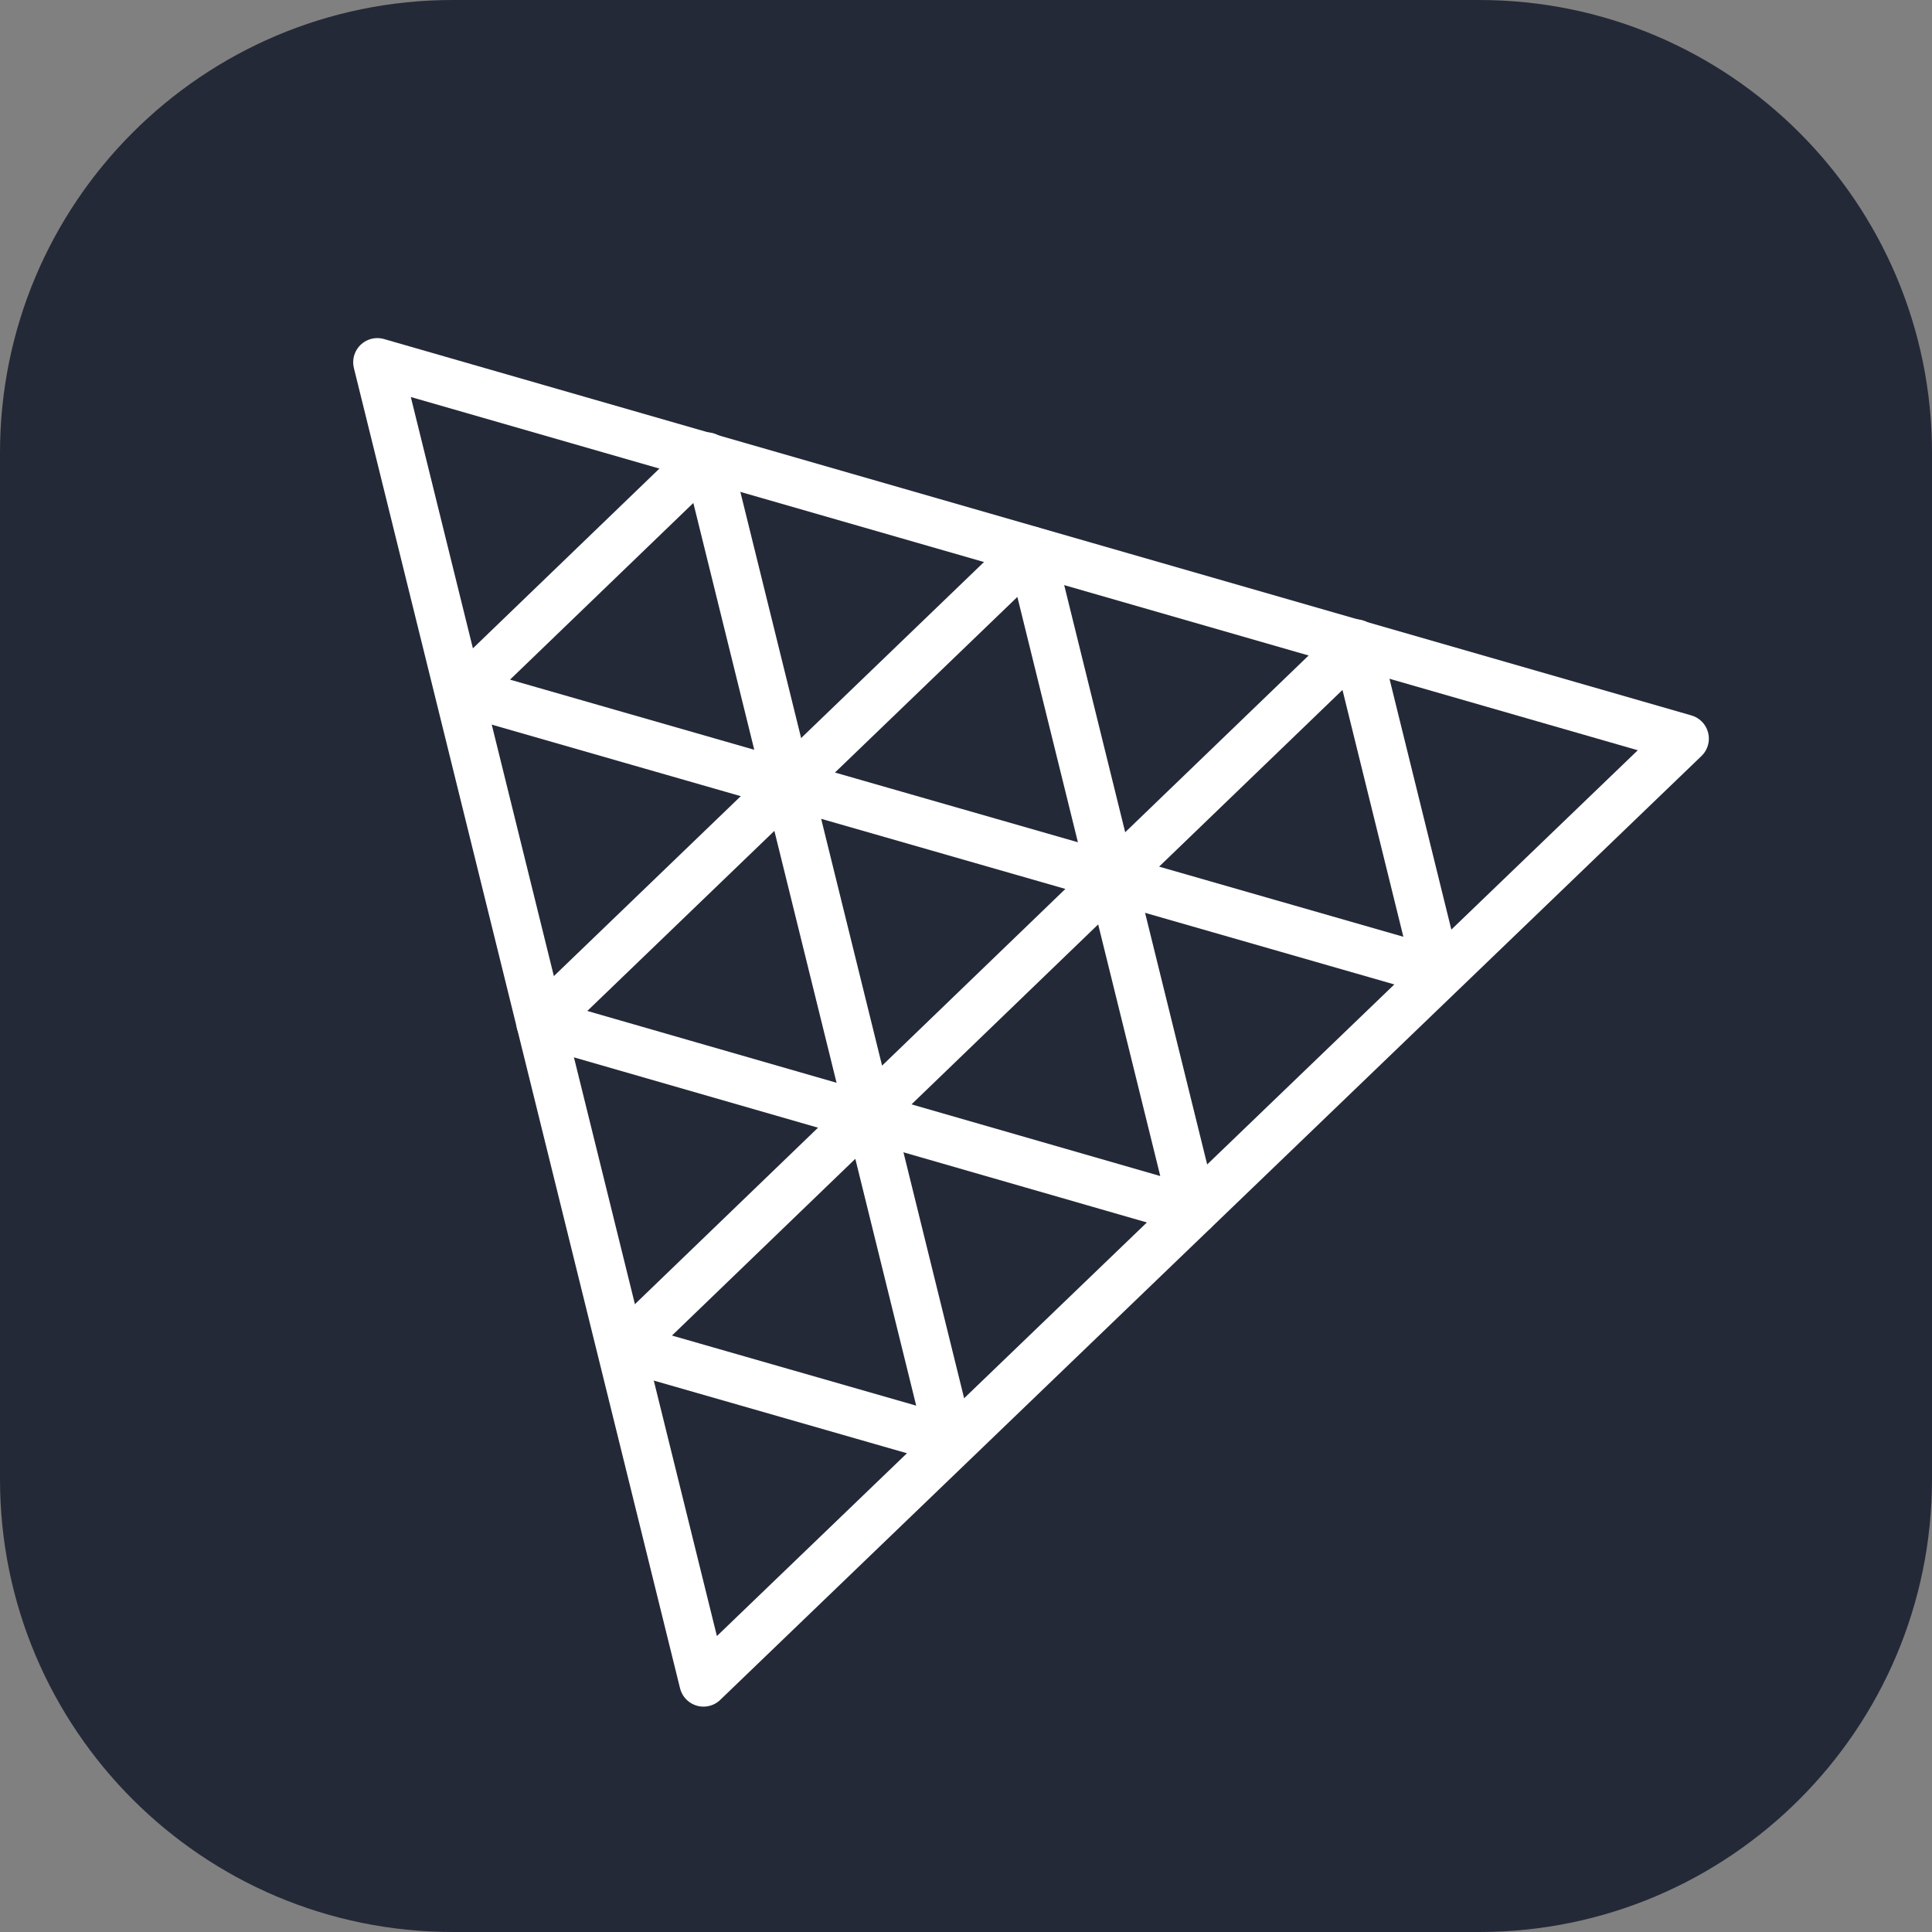 <svg width="32" height="32" viewBox="0 0 32 32" fill="none" xmlns="http://www.w3.org/2000/svg">
<rect x="0" y="0" width="32" height="32" fill="#808080" stroke="none"/>
<g clip-path="url(#clip0_565_16178)">
<path d="M24.5 0H7.5C3.358 0 0 3.358 0 7.5V24.5C0 28.642 3.358 32 7.5 32H24.5C28.642 32 32 28.642 32 24.5V7.5C32 3.358 28.642 0 24.5 0Z" fill="#242938"/>
<path d="M11.652 27.867L6.25 6L27.904 12.234L11.652 27.867Z" stroke="white" stroke-width="0.8" stroke-miterlimit="10" stroke-linejoin="round"/>
<path d="M17.073 9.118L19.772 20.055L8.951 16.937L17.073 9.118Z" stroke="white" stroke-width="0.8" stroke-miterlimit="10" stroke-linejoin="round"/>
<path d="M14.388 18.42L13.047 12.987L18.423 14.53L14.388 18.42ZM11.706 7.561L13.047 12.994L7.671 11.45L11.706 7.561ZM22.458 10.658L23.798 16.091L18.422 14.547L22.458 10.658ZM14.389 18.424L15.729 23.857L10.353 22.314L14.389 18.424Z" stroke="white" stroke-width="0.8" stroke-miterlimit="10" stroke-linejoin="round"/>
</g>
<defs>
<clipPath id="clip0_565_16178">
<rect width="32" height="32" fill="white"/>
</clipPath>
</defs>
</svg>
